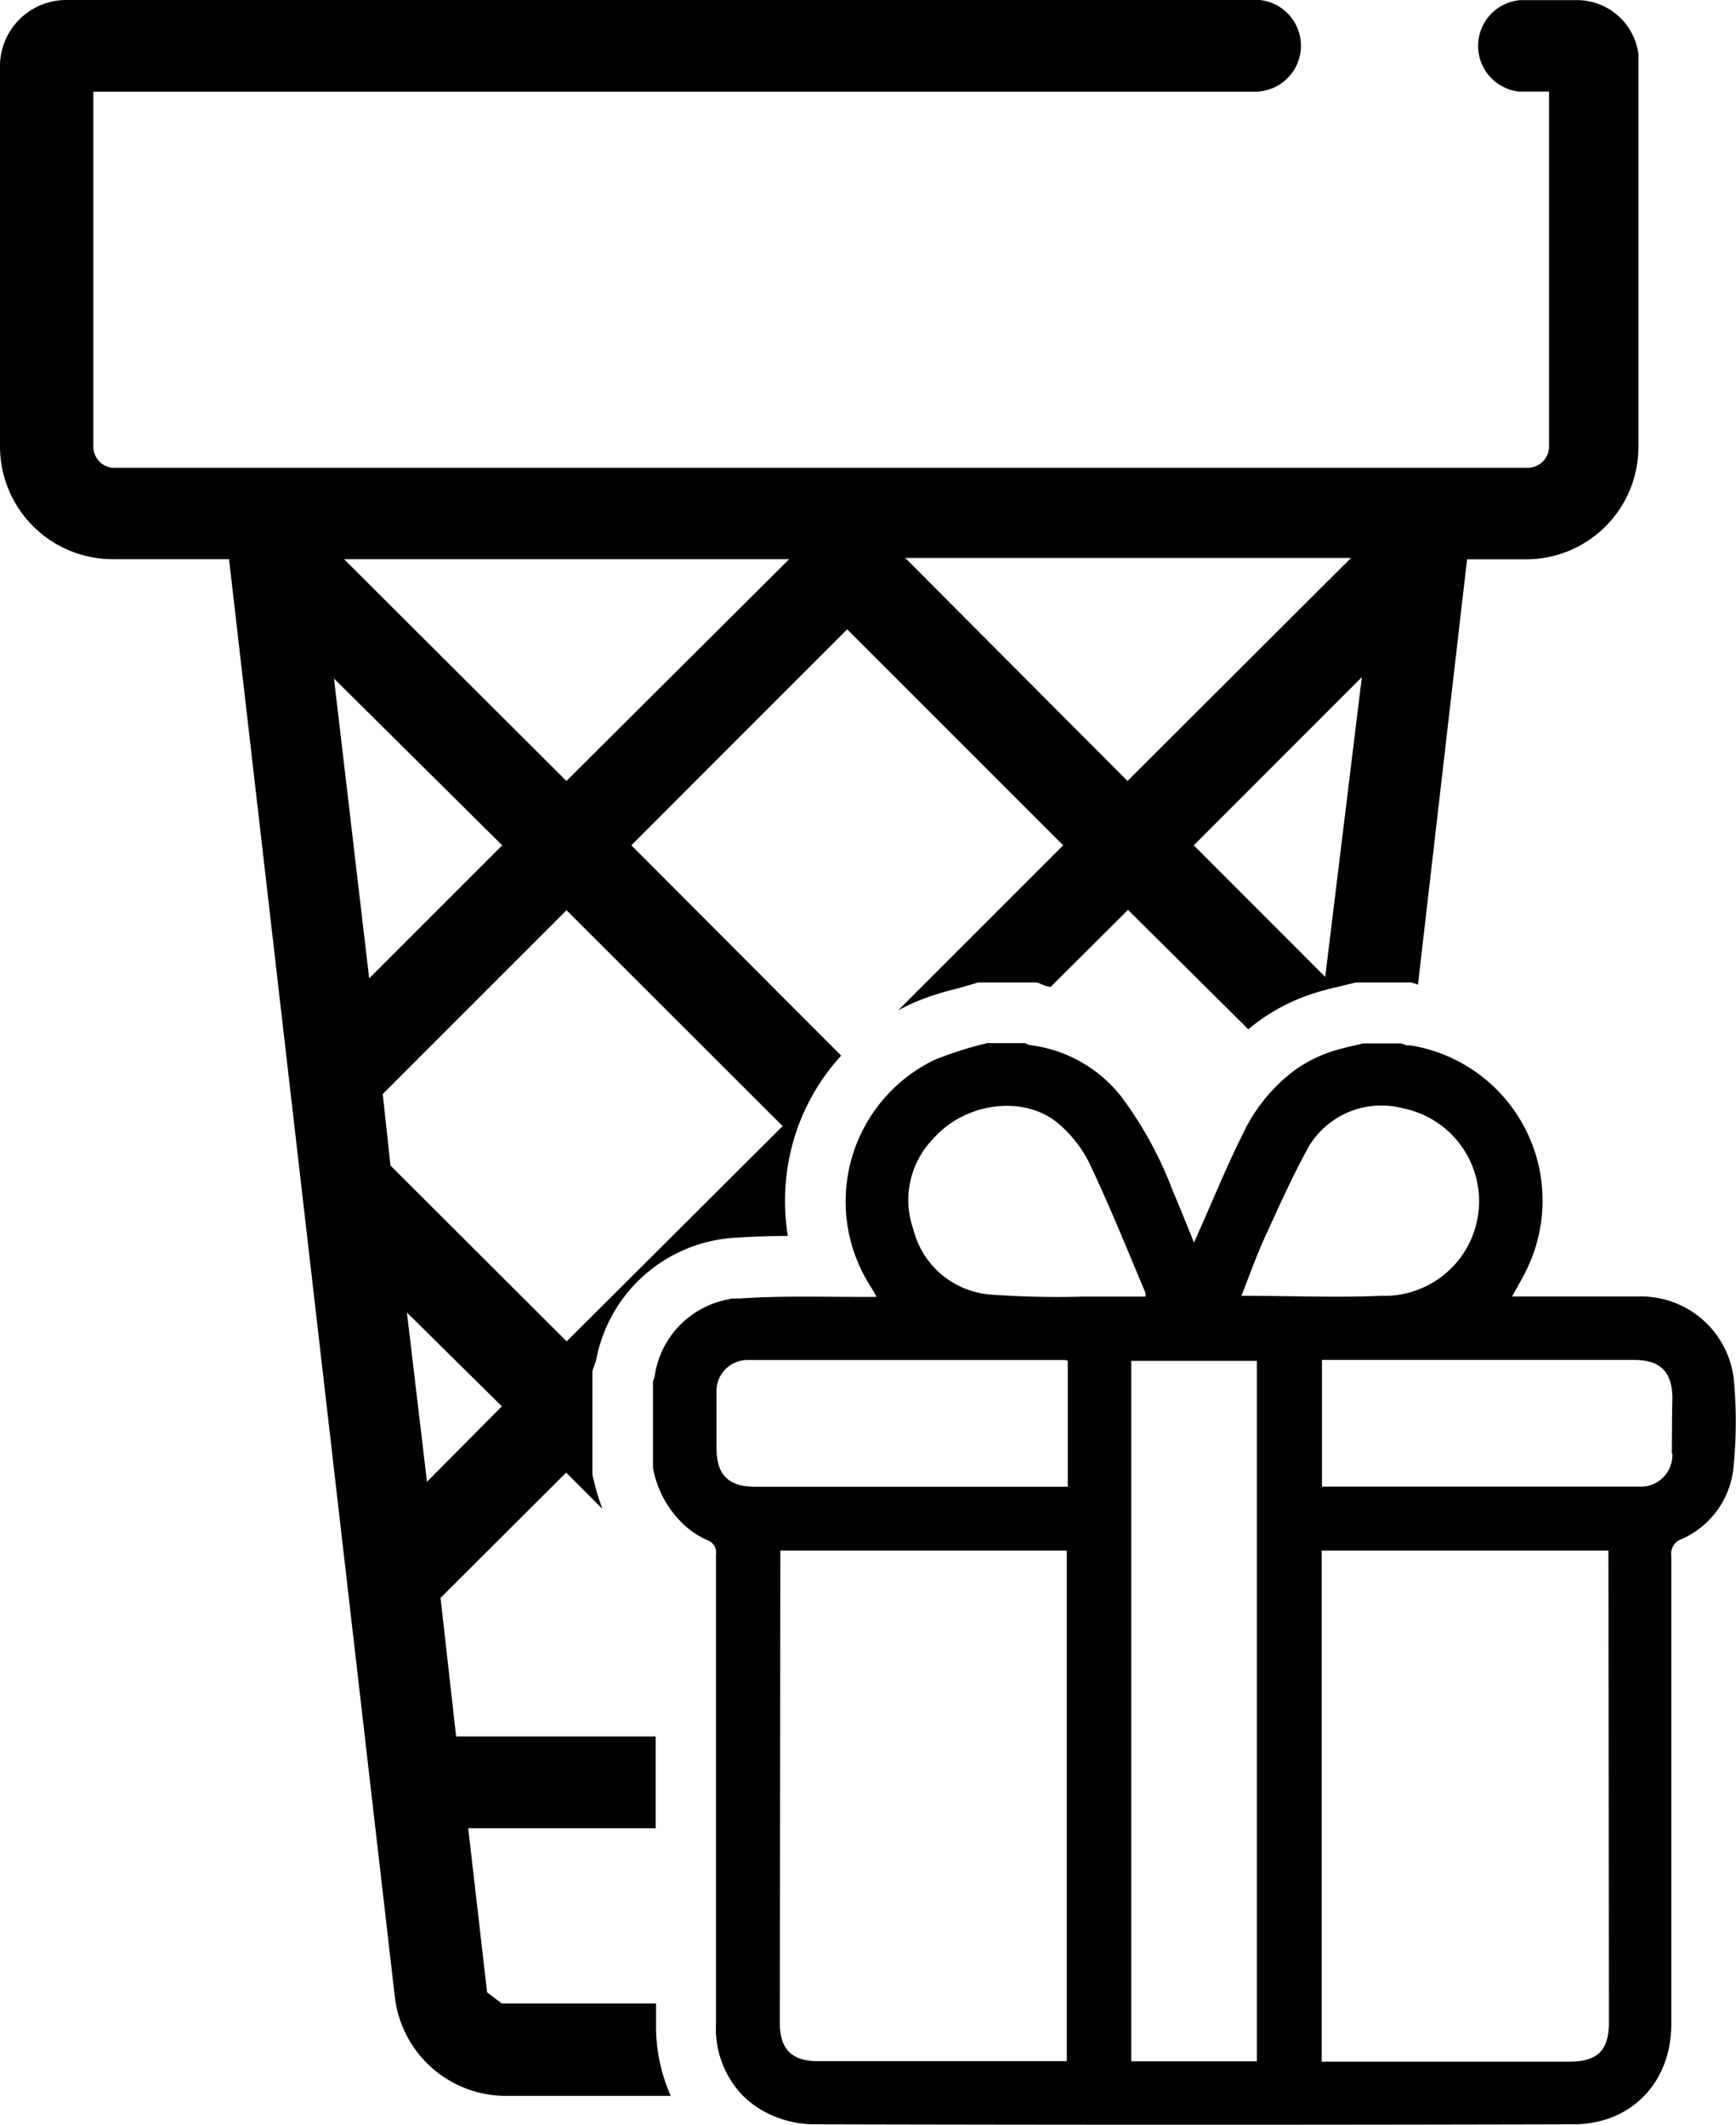 <svg id="Capa_1" data-name="Capa 1" xmlns="http://www.w3.org/2000/svg" viewBox="0 0 143.56 175.73">
  <defs>
    <style>
      .cls-1 {
        fill: none;
      }
    </style>
  </defs>
  <path class="cls-1" d="M92.74,119.58l-.24,1.33L92.3,122l-1.19,6.63m1.63-9-.24,1.33L92.3,122l-1.19,6.63m-1.18,6.59v.06l-.81,4.5-.83,4.6v.07m1.66-9.23v.06l-.81,4.5-.83,4.6v.07M92.68,68.2H89.59m4,6a7,7,0,0,1-.7-.52m.7.52a7,7,0,0,1-.7-.52" transform="translate(-32.28 -13.47)"/>
  <path d="M175.69,127.88a7.72,7.72,0,0,0-8-7.2c-3.15,0-6.3,0-9.44,0h-.92c.5-.94,1-1.76,1.38-2.62a13,13,0,0,0-9.81-18.15l-.25,0a4.83,4.83,0,0,1-.5-.16H145c-1,.25-2,.44-2.92.78a11.1,11.1,0,0,0-3,1.64,14.13,14.13,0,0,0-4.05,5.12c-1.31,2.62-2.41,5.34-3.6,8-.11.25-.22.51-.41.93-.63-1.55-1.18-2.94-1.77-4.31a31.62,31.62,0,0,0-4.2-7.7,11.34,11.34,0,0,0-7.61-4.32,1.88,1.88,0,0,1-.39-.16H113.9a31,31,0,0,0-4.29,1.36,13,13,0,0,0-5.38,18.69c.17.26.32.53.54.93-.66,0-1.2,0-1.74,0-3.18,0-6.36-.09-9.53.13l-.34,0c-.22,0-.44,0-.66.08a7.54,7.54,0,0,0-6.08,6.35,2.21,2.21,0,0,1-.14.41v7.16a8.49,8.49,0,0,0,2.78,4.91l0,0a7.69,7.69,0,0,0,1.71,1.08,1.06,1.06,0,0,1,.72,1.17v5.6q0,4.73,0,9.43v23.77a8,8,0,0,0,2.21,5.95,7.88,7.88,0,0,0,2.31,1.59,8.71,8.71,0,0,0,3.62.79q31.38.08,62.75,0c4.78,0,8.11-3.44,8.11-8.3q0-19.35,0-38.71a1.26,1.26,0,0,1,.83-1.37,7.25,7.25,0,0,0,4.33-6.13A37.67,37.67,0,0,0,175.69,127.88Zm-27.38-22.76a7.83,7.83,0,0,1-1.24,15.5l-.55,0c-3.8.17-7.62,0-11.58,0,.65-1.65,1.2-3.21,1.88-4.71.79-1.73,1.58-3.48,2.42-5.19.32-.65.65-1.3,1-1.94l.21-.4A7,7,0,0,1,148.31,105.12ZM125.83,126h10.39v57.92H125.83Zm-16.64-18.07a8.42,8.42,0,0,1,.77-.82c2.8-2.63,7.32-2.95,9.91-.68a10.47,10.47,0,0,1,2.57,3.37c1.63,3.46,3.06,7,4.56,10.56a1.38,1.38,0,0,1,0,.33c-1.69,0-3.38,0-5.07,0h-.17a75.33,75.33,0,0,1-7.67-.18,7.16,7.16,0,0,1-6.29-5.42A7.26,7.26,0,0,1,109.19,107.92Zm-15,18q11.09,0,22.14,0h4a2,2,0,0,1,.25.06v10.42H94.75c-2.27,0-3.22-1-3.22-3.25,0-1.51,0-3,0-4.54A2.57,2.57,0,0,1,94.15,125.93Zm2.62,15.76H120.5v42.22c-.27,0-.55,0-.83,0H99.92c-2.17,0-3.15-1-3.15-3.15Zm68.52,39c0,2.33-.93,3.26-3.29,3.26H141.58V141.69h23.71Zm5.24-47.06a2.6,2.6,0,0,1-2.72,2.77H142c-.11,0-.22,0-.4,0V125.92h25.77c2.24,0,3.2,1,3.21,3.17C170.54,130.6,170.55,132.12,170.53,133.63Z" transform="translate(-32.28 -13.47)"/>
  <path d="M162.63,13.48H158a3.8,3.8,0,0,0-.14,7.56h2.52V50.39a1.76,1.76,0,0,1-1.76,1.76H41.53A1.76,1.76,0,0,1,40,50.4V21.05H136.1a3.8,3.8,0,0,0,.35-7.58H37.69A5.48,5.48,0,0,0,32.28,19V50.39a9.33,9.33,0,0,0,9.32,9.32h9.62L64.92,178.5a9.26,9.26,0,0,0,9.23,8.28h13.6a14.2,14.2,0,0,1-1.22-5.94v-1.7H73.78l-1.22-.92L71,164.65h15.5q0-3.79,0-7.59H70L68.71,145.6,79.1,135.24l3,3a17.46,17.46,0,0,1-.69-2.25l-.14-.57v-8.59l.3-.85a12.42,12.42,0,0,1,11.21-10.14c1.62-.12,3.22-.16,4.65-.17a18,18,0,0,1,.48-7.91,17.64,17.64,0,0,1,3.93-7L84.49,83.37l9.15-9.16,8.7-8.7L120.2,83.37,106.57,97l.9-.45a20.66,20.66,0,0,1,3.76-1.28l1.2-.34.72-.22h4.9l.72.3.39.07,6.4-6.37,9.95,9.87a16.12,16.12,0,0,1,4.9-2.8,22.11,22.11,0,0,1,2.53-.71l.81-.2.63-.16H149l.54.18,4.06-35.17h4.9a9.29,9.29,0,0,0,9.27-9.26V17.93A5.13,5.13,0,0,0,162.63,13.48ZM59.9,69.58,73.81,83.37l-11,11ZM67.59,136,65.93,122l7.85,7.76ZM97,106.59l-17.86,17.8L64.57,109.85l-.64-5.91,15.2-15.2ZM79.12,78.05,60.73,59.71H97.54Zm46.4,0L107.14,59.61H144Zm16.35,16.2L131,83.37l13.9-13.91Z" transform="translate(-32.28 -13.47)"/>
</svg>

